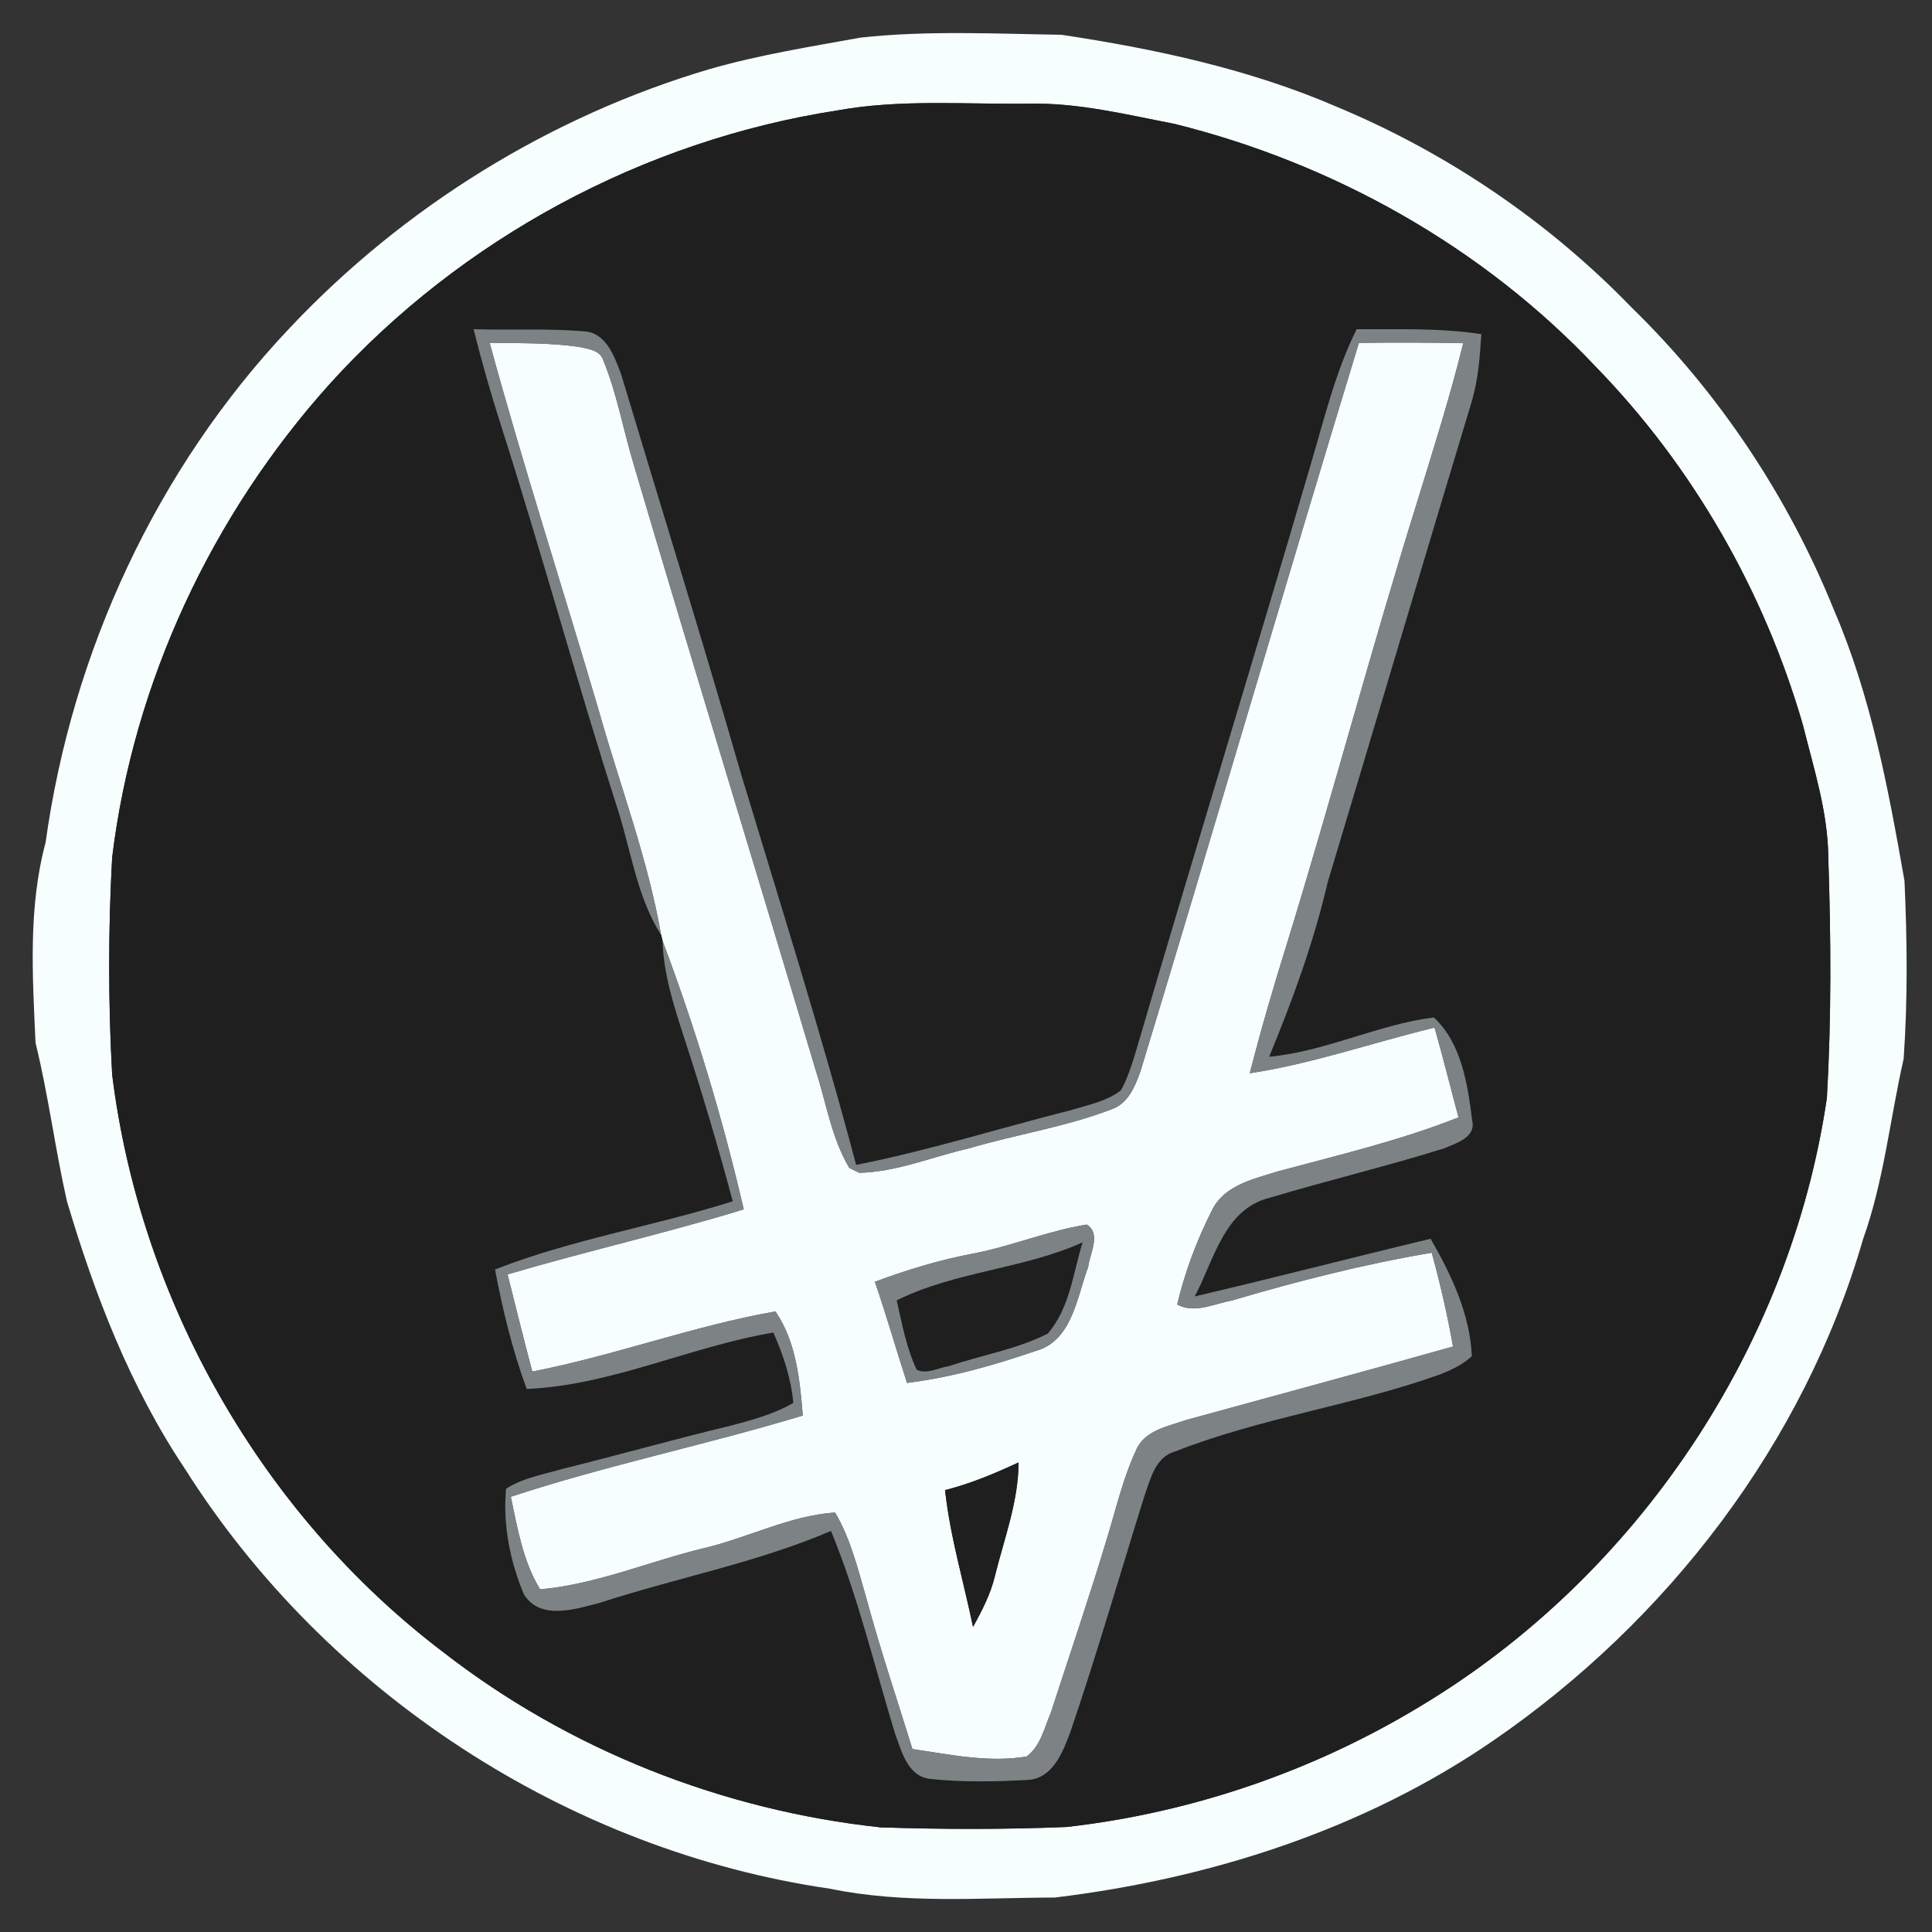 <?xml version="1.0" encoding="UTF-8" ?>
<!DOCTYPE svg PUBLIC "-//W3C//DTD SVG 1.1//EN" "http://www.w3.org/Graphics/SVG/1.1/DTD/svg11.dtd">
<svg width="250pt" height="250pt" viewBox="0 0 250 250" version="1.1" xmlns="http://www.w3.org/2000/svg">
<rect x="0" y="0" width="250" height="250" fill="#333333" stroke="none"/>
<g id="#f7fefeff">
<path fill="#f7fefe" opacity="1.00" d=" M 111.34 4.87 C 119.96 3.92 128.69 4.37 137.35 4.50 C 149.49 6.33 161.70 8.94 173.05 13.85 C 187.34 19.82 200.40 28.69 211.17 39.83 C 222.47 50.85 231.39 64.28 237.30 78.90 C 242.12 90.07 244.35 102.08 246.44 113.99 C 246.79 121.66 246.87 129.36 246.33 137.02 C 244.56 144.79 243.78 152.80 241.08 160.34 C 233.46 186.75 215.77 209.75 193.22 225.24 C 176.45 236.77 156.54 243.12 136.50 245.54 C 126.80 245.57 116.96 246.38 107.41 244.40 C 73.50 239.47 42.22 219.01 23.93 190.06 C 16.86 179.50 12.24 167.52 8.65 155.39 C 7.12 148.61 6.26 141.70 4.60 134.95 C 4.21 126.31 3.63 117.46 5.90 109.02 C 9.32 84.32 20.29 60.61 37.47 42.46 C 52.23 26.79 71.20 15.03 91.86 8.93 C 98.25 7.10 104.81 6.05 111.34 4.87 M 108.35 14.29 C 83.28 18.17 59.69 30.88 42.67 49.68 C 27.41 66.65 17.27 88.28 14.51 110.97 C 14.00 120.31 14.00 129.69 14.51 139.03 C 18.12 168.25 33.80 195.89 57.27 213.72 C 73.55 226.40 93.46 234.26 113.95 236.46 C 121.97 236.72 130.01 236.74 138.03 236.41 C 154.18 234.58 169.91 229.20 183.82 220.77 C 211.80 203.98 231.68 174.35 236.40 142.05 C 236.99 131.70 236.93 121.33 236.58 110.98 C 236.54 105.11 234.71 99.49 233.31 93.86 C 228.31 76.55 219.09 60.41 206.52 47.49 C 191.91 31.98 172.60 21.15 151.98 16.03 C 145.70 14.82 139.43 13.25 132.99 13.42 C 124.78 13.51 116.46 12.82 108.35 14.29 Z" />
<path fill="#f7fefe" opacity="1.00" d=" M 63.36 44.36 C 67.25 44.43 71.17 44.32 75.03 44.91 C 76.16 45.15 77.67 45.33 78.07 46.64 C 79.86 50.99 80.65 55.67 82.02 60.16 C 89.75 86.34 97.79 112.44 105.59 138.61 C 106.94 142.80 107.62 147.32 109.91 151.14 C 110.23 151.29 110.87 151.60 111.19 151.76 C 116.07 151.65 120.66 149.67 125.37 148.60 C 131.48 146.79 137.85 145.84 143.81 143.55 C 145.97 142.83 146.87 140.59 147.58 138.62 C 157.11 107.24 166.28 75.74 175.84 44.37 C 180.34 44.31 184.84 44.31 189.34 44.41 C 187.64 51.34 185.47 58.14 183.38 64.95 C 177.43 83.97 172.35 103.23 166.48 122.27 C 164.76 127.77 163.15 133.30 161.72 138.88 C 169.85 137.64 177.65 134.90 185.63 132.97 C 186.72 136.82 187.70 140.71 188.73 144.59 C 181.16 147.59 173.22 149.46 165.38 151.57 C 162.24 152.56 158.41 153.35 156.83 156.61 C 154.87 160.47 153.33 164.58 152.33 168.80 C 154.54 170.03 157.07 168.71 159.34 168.30 C 167.87 165.78 176.49 163.58 185.27 162.10 C 186.36 166.10 187.30 170.15 188.02 174.24 C 176.52 177.48 164.99 180.59 153.48 183.75 C 151.11 184.58 148.03 185.09 146.98 187.72 C 145.31 191.31 144.43 195.20 143.27 198.98 C 140.99 206.57 138.43 214.07 135.98 221.61 C 135.14 223.57 134.65 225.97 132.84 227.29 C 127.91 228.12 122.94 227.03 118.07 226.33 C 116.06 219.85 113.90 213.43 112.13 206.89 C 111.02 203.09 110.09 199.15 108.06 195.72 C 102.15 196.12 96.74 199.02 91.01 200.35 C 83.96 202.06 77.16 205.02 69.89 205.66 C 67.67 202.04 66.97 197.77 66.10 193.68 C 78.53 189.59 91.37 186.96 103.88 183.17 C 103.50 178.55 103.03 173.63 100.34 169.70 C 89.71 171.57 79.49 175.42 68.88 177.48 C 67.77 173.30 66.73 169.10 65.68 164.91 C 75.81 161.91 86.14 159.59 96.24 156.49 C 93.51 144.71 90.00 133.08 85.74 121.76 L 85.55 120.99 C 83.84 111.18 80.29 101.85 77.59 92.31 C 72.89 76.31 67.75 60.45 63.36 44.36 M 125.98 162.20 C 121.61 163.02 117.37 164.32 113.21 165.86 C 114.70 170.19 115.95 174.59 117.37 178.95 C 123.06 178.24 128.59 176.67 133.99 174.82 C 138.76 173.52 139.33 167.87 140.81 163.94 C 141.01 162.20 142.53 159.66 140.63 158.46 C 135.64 159.25 130.93 161.25 125.98 162.20 M 122.29 192.82 C 122.94 198.82 124.69 204.63 125.91 210.53 C 127.06 208.43 128.18 206.29 128.74 203.95 C 129.94 199.08 131.79 194.31 131.80 189.24 C 128.73 190.66 125.59 191.99 122.29 192.82 Z" />
</g>
<g id="#1f1f1fff">
<path fill="#1f1f1f" opacity="1.00" d=" M 108.35 14.29 C 116.46 12.82 124.78 13.51 132.99 13.42 C 139.43 13.25 145.70 14.82 151.98 16.03 C 172.60 21.15 191.91 31.98 206.52 47.49 C 219.09 60.41 228.31 76.55 233.31 93.86 C 234.71 99.49 236.54 105.11 236.58 110.98 C 236.93 121.33 236.99 131.70 236.40 142.05 C 231.68 174.35 211.80 203.98 183.82 220.77 C 169.91 229.20 154.18 234.58 138.03 236.41 C 130.01 236.74 121.97 236.72 113.95 236.46 C 93.46 234.26 73.55 226.40 57.27 213.72 C 33.80 195.89 18.12 168.25 14.51 139.03 C 14.00 129.69 14.00 120.31 14.51 110.97 C 17.27 88.28 27.41 66.65 42.67 49.68 C 59.69 30.88 83.28 18.17 108.35 14.29 M 61.28 42.60 C 62.35 46.84 63.54 51.04 64.88 55.20 C 70.13 71.63 74.66 88.28 79.93 104.70 C 81.68 110.16 82.43 116.06 85.55 120.99 L 85.74 121.76 C 85.86 126.18 87.29 130.41 88.63 134.58 C 90.88 141.48 92.95 148.43 94.82 155.45 C 84.64 158.67 74.02 160.37 64.06 164.27 C 65.05 169.51 66.31 174.72 68.16 179.73 C 79.16 179.25 89.30 174.24 100.07 172.43 C 101.36 175.31 102.37 178.38 102.66 181.54 C 100.15 182.99 97.33 183.75 94.55 184.49 C 87.34 186.21 80.21 188.24 73.02 190.02 C 70.47 190.76 67.76 191.20 65.49 192.64 C 65.05 197.25 66.00 202.06 67.80 206.31 C 69.93 209.75 74.57 208.19 77.72 207.37 C 87.62 204.14 97.94 202.21 107.53 198.10 C 111.05 206.62 113.15 215.62 115.85 224.41 C 116.69 226.66 117.46 229.83 120.31 230.18 C 124.48 230.64 128.71 230.55 132.89 230.32 C 136.25 230.23 137.58 226.60 138.56 223.95 C 141.97 213.91 144.92 203.71 148.08 193.59 C 148.88 191.35 149.48 188.52 152.11 187.80 C 163.16 183.45 175.07 181.87 186.24 177.88 C 187.75 177.30 189.25 176.60 190.45 175.49 C 190.22 170.03 187.80 164.97 185.12 160.30 C 174.93 162.74 164.79 165.38 154.59 167.76 C 157.06 163.14 158.38 156.48 164.22 155.01 C 171.75 152.75 179.41 150.93 186.92 148.58 C 188.47 147.91 191.03 147.16 190.49 144.97 C 189.93 140.35 189.10 134.94 185.53 131.66 C 178.27 132.58 171.56 136.07 164.22 136.75 C 167.26 129.40 170.00 121.92 171.80 114.16 C 178.06 93.38 184.21 72.55 190.49 51.78 C 191.29 49.00 191.50 46.11 191.68 43.24 C 186.34 42.42 180.93 42.63 175.55 42.60 C 172.86 48.00 171.44 53.90 169.74 59.66 C 162.23 85.36 154.34 110.95 146.81 136.65 C 146.32 138.16 145.84 139.69 145.05 141.08 C 143.19 142.54 140.78 142.98 138.57 143.66 C 129.30 146.00 120.17 148.89 110.78 150.74 C 106.27 133.72 100.95 116.92 95.86 100.06 C 90.89 82.79 85.54 65.64 80.37 48.43 C 79.52 46.20 78.48 43.10 75.67 42.89 C 70.89 42.46 66.07 42.76 61.28 42.60 Z" />
<path fill="#1f1f1f" opacity="1.00" d=" M 116.03 168.26 C 123.63 164.50 132.36 164.23 140.09 160.76 C 138.86 164.75 138.41 169.34 135.57 172.58 C 131.54 174.61 127.00 175.37 122.74 176.79 C 121.41 176.99 119.91 177.89 118.61 177.24 C 117.28 174.40 116.71 171.29 116.03 168.26 Z" />
<path fill="#1f1f1f" opacity="1.00" d=" M 122.29 192.82 C 125.59 191.99 128.73 190.66 131.80 189.24 C 131.79 194.31 129.94 199.08 128.74 203.95 C 128.18 206.29 127.06 208.43 125.91 210.53 C 124.69 204.63 122.94 198.82 122.29 192.82 Z" />
</g>
<g id="#868d8ee4">
<path fill="#868d8e" opacity="0.89" d=" M 61.28 42.60 C 66.07 42.76 70.89 42.46 75.67 42.89 C 78.48 43.10 79.52 46.20 80.37 48.43 C 85.54 65.64 90.89 82.79 95.86 100.06 C 100.95 116.92 106.27 133.72 110.78 150.74 C 120.17 148.89 129.30 146.00 138.57 143.66 C 140.78 142.98 143.19 142.54 145.05 141.08 C 145.84 139.69 146.32 138.16 146.81 136.65 C 154.34 110.95 162.23 85.36 169.74 59.66 C 171.44 53.90 172.86 48.00 175.55 42.60 C 180.93 42.63 186.34 42.42 191.68 43.24 C 191.50 46.11 191.29 49.00 190.49 51.78 C 184.21 72.55 178.06 93.38 171.80 114.16 C 170.00 121.92 167.26 129.40 164.22 136.75 C 171.56 136.07 178.27 132.58 185.53 131.66 C 189.10 134.94 189.93 140.35 190.49 144.97 C 191.03 147.16 188.47 147.91 186.92 148.58 C 179.41 150.93 171.75 152.75 164.22 155.01 C 158.38 156.48 157.06 163.14 154.59 167.76 C 164.79 165.38 174.93 162.74 185.12 160.30 C 187.80 164.97 190.22 170.03 190.45 175.49 C 189.25 176.60 187.75 177.30 186.24 177.88 C 175.07 181.87 163.16 183.45 152.11 187.80 C 149.48 188.52 148.88 191.35 148.08 193.59 C 144.92 203.71 141.97 213.91 138.56 223.95 C 137.58 226.60 136.25 230.23 132.89 230.32 C 128.71 230.55 124.48 230.64 120.31 230.18 C 117.46 229.83 116.69 226.66 115.85 224.41 C 113.15 215.62 111.05 206.62 107.53 198.10 C 97.94 202.21 87.62 204.14 77.72 207.37 C 74.57 208.19 69.93 209.75 67.80 206.31 C 66.00 202.06 65.05 197.25 65.49 192.64 C 67.76 191.20 70.47 190.76 73.02 190.02 C 80.21 188.24 87.34 186.21 94.55 184.49 C 97.33 183.75 100.15 182.99 102.66 181.54 C 102.37 178.38 101.36 175.31 100.07 172.43 C 89.30 174.24 79.16 179.25 68.16 179.73 C 66.31 174.72 65.05 169.51 64.06 164.27 C 74.02 160.37 84.64 158.67 94.82 155.45 C 92.95 148.43 90.88 141.48 88.63 134.58 C 87.29 130.41 85.86 126.18 85.74 121.76 C 90.00 133.08 93.51 144.71 96.24 156.49 C 86.14 159.59 75.81 161.91 65.68 164.91 C 66.73 169.10 67.77 173.30 68.88 177.48 C 79.49 175.42 89.71 171.57 100.34 169.70 C 103.03 173.63 103.50 178.55 103.88 183.17 C 91.37 186.96 78.53 189.59 66.10 193.68 C 66.97 197.77 67.67 202.04 69.89 205.66 C 77.16 205.02 83.96 202.06 91.01 200.35 C 96.74 199.02 102.15 196.12 108.06 195.72 C 110.09 199.15 111.02 203.09 112.13 206.89 C 113.90 213.43 116.06 219.85 118.07 226.33 C 122.94 227.03 127.91 228.12 132.84 227.29 C 134.65 225.97 135.14 223.57 135.98 221.61 C 138.43 214.07 140.99 206.57 143.27 198.98 C 144.43 195.20 145.31 191.31 146.98 187.72 C 148.03 185.09 151.11 184.58 153.48 183.75 C 164.99 180.59 176.52 177.48 188.02 174.24 C 187.30 170.15 186.36 166.10 185.27 162.10 C 176.49 163.58 167.87 165.78 159.34 168.30 C 157.07 168.71 154.54 170.03 152.33 168.80 C 153.33 164.58 154.87 160.47 156.83 156.61 C 158.41 153.35 162.24 152.56 165.38 151.57 C 173.22 149.46 181.16 147.59 188.73 144.59 C 187.70 140.71 186.72 136.82 185.63 132.97 C 177.65 134.90 169.85 137.64 161.72 138.88 C 163.15 133.30 164.76 127.77 166.48 122.27 C 172.35 103.23 177.43 83.97 183.38 64.95 C 185.47 58.14 187.64 51.34 189.34 44.41 C 184.84 44.31 180.34 44.31 175.84 44.37 C 166.28 75.74 157.11 107.24 147.58 138.62 C 146.87 140.59 145.97 142.83 143.81 143.55 C 137.85 145.84 131.48 146.79 125.37 148.60 C 120.66 149.67 116.07 151.65 111.19 151.76 C 110.87 151.60 110.23 151.29 109.91 151.14 C 107.62 147.32 106.94 142.80 105.59 138.61 C 97.79 112.44 89.75 86.34 82.02 60.16 C 80.65 55.67 79.86 50.99 78.07 46.64 C 77.67 45.33 76.16 45.15 75.03 44.91 C 71.17 44.32 67.25 44.43 63.36 44.36 C 67.75 60.45 72.89 76.31 77.59 92.31 C 80.29 101.85 83.84 111.18 85.55 120.99 C 82.43 116.06 81.68 110.16 79.93 104.70 C 74.66 88.28 70.13 71.63 64.88 55.20 C 63.54 51.04 62.35 46.84 61.28 42.60 Z" />
<path fill="#868d8e" opacity="0.89" d=" M 125.98 162.20 C 130.93 161.25 135.64 159.25 140.63 158.46 C 142.53 159.66 141.01 162.20 140.81 163.94 C 139.33 167.87 138.76 173.52 133.99 174.82 C 128.59 176.67 123.06 178.24 117.37 178.95 C 115.95 174.59 114.70 170.19 113.21 165.86 C 117.37 164.32 121.61 163.02 125.98 162.20 M 116.03 168.26 C 116.71 171.29 117.28 174.40 118.61 177.24 C 119.91 177.89 121.41 176.99 122.74 176.79 C 127.00 175.37 131.54 174.61 135.57 172.58 C 138.41 169.34 138.86 164.75 140.09 160.76 C 132.36 164.23 123.63 164.50 116.03 168.26 Z" />
</g>
</svg>
